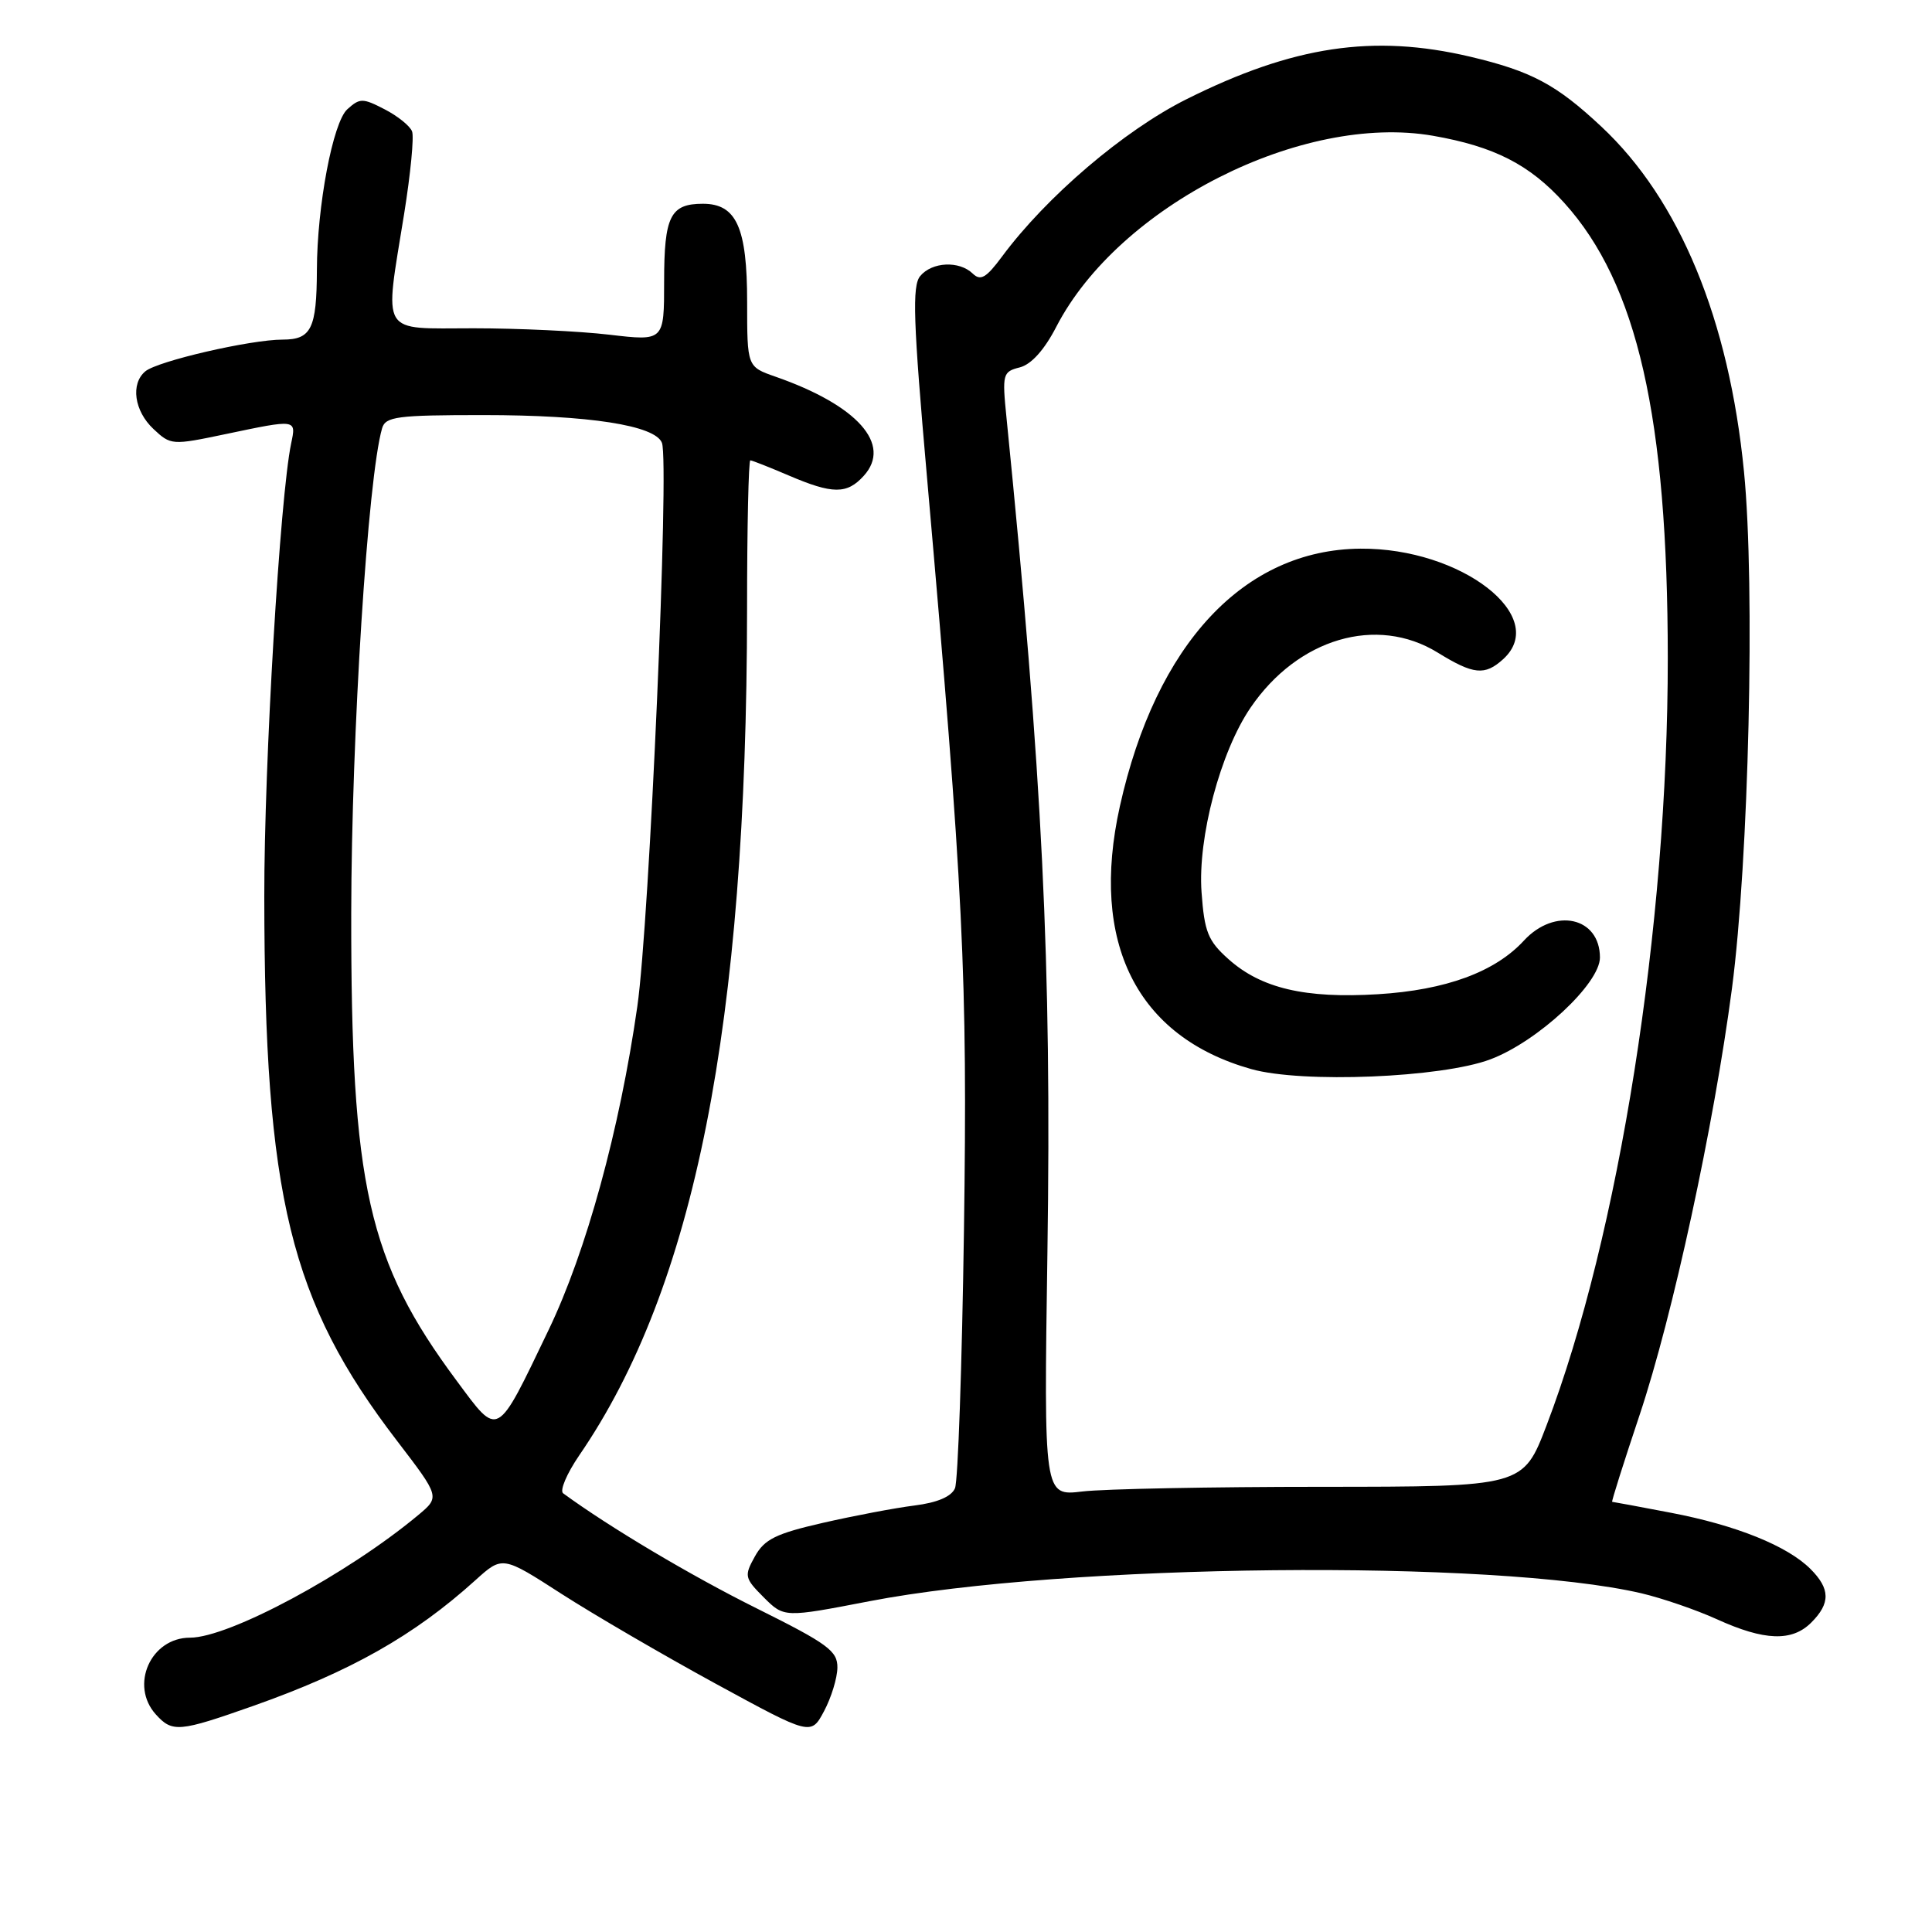 <?xml version="1.0" encoding="UTF-8" standalone="no"?>
<!DOCTYPE svg PUBLIC "-//W3C//DTD SVG 1.1//EN" "http://www.w3.org/Graphics/SVG/1.1/DTD/svg11.dtd" >
<svg xmlns="http://www.w3.org/2000/svg" xmlns:xlink="http://www.w3.org/1999/xlink" version="1.1" viewBox="0 0 256 256">
 <g >
 <path fill="currentColor"
d=" M 110.96 220.98 C 110.99 218.76 109.71 217.82 100.25 213.11 C 91.58 208.80 80.76 202.37 74.62 197.87 C 74.14 197.52 75.10 195.26 76.74 192.86 C 92.05 170.56 98.94 135.80 98.99 80.75 C 98.99 69.89 99.19 61.00 99.42 61.00 C 99.65 61.00 101.93 61.90 104.50 63.00 C 110.34 65.50 112.23 65.51 114.46 63.04 C 118.23 58.88 113.61 53.70 102.75 49.91 C 99.00 48.60 99.00 48.60 99.00 40.02 C 99.00 30.15 97.58 27.00 93.14 27.00 C 88.82 27.00 88.00 28.65 88.00 37.30 C 88.00 45.20 88.00 45.20 80.75 44.35 C 76.76 43.88 68.66 43.50 62.75 43.50 C 50.20 43.50 50.92 44.68 53.55 28.34 C 54.40 23.04 54.88 18.12 54.60 17.41 C 54.33 16.69 52.69 15.37 50.96 14.48 C 48.06 12.98 47.68 12.98 46.02 14.48 C 44.11 16.21 42.01 27.29 41.99 35.79 C 41.96 43.55 41.25 45.00 37.45 45.00 C 33.19 45.00 20.90 47.84 19.26 49.20 C 17.28 50.85 17.78 54.45 20.34 56.85 C 22.63 59.00 22.80 59.01 29.90 57.52 C 39.33 55.54 39.26 55.53 38.58 58.75 C 37.10 65.82 35.00 101.14 35.02 118.83 C 35.05 158.59 38.43 172.43 52.61 190.92 C 58.30 198.35 58.30 198.35 55.40 200.77 C 46.03 208.58 30.35 217.00 25.18 217.00 C 19.97 217.00 17.16 223.31 20.65 227.17 C 22.84 229.59 23.71 229.51 33.53 226.05 C 46.46 221.48 54.87 216.73 63.00 209.38 C 66.58 206.15 66.58 206.15 74.41 211.20 C 78.72 213.97 87.92 219.33 94.85 223.11 C 107.46 229.98 107.46 229.98 109.19 226.74 C 110.14 224.96 110.94 222.37 110.96 220.98 Z  M 240.00 215.00 C 242.56 212.44 242.53 210.53 239.90 207.90 C 236.84 204.84 230.05 202.10 221.41 200.45 C 217.24 199.65 213.73 199.00 213.62 199.00 C 213.50 199.00 215.14 193.82 217.26 187.48 C 221.67 174.27 227.09 149.20 229.49 131.00 C 231.73 113.94 232.58 77.63 231.09 62.52 C 229.11 42.34 222.55 26.46 212.18 16.77 C 206.21 11.18 202.91 9.43 194.80 7.51 C 181.97 4.49 171.35 6.08 157.23 13.14 C 148.94 17.28 138.66 26.05 132.77 34.00 C 130.68 36.82 129.93 37.26 128.89 36.25 C 127.10 34.52 123.50 34.69 121.93 36.58 C 120.85 37.89 121.00 42.48 122.84 63.33 C 127.69 118.54 128.21 129.18 127.73 163.00 C 127.47 180.88 126.94 196.27 126.54 197.20 C 126.07 198.31 124.20 199.11 121.16 199.49 C 118.60 199.81 113.13 200.85 109.02 201.79 C 102.81 203.21 101.29 203.96 100.03 206.23 C 98.59 208.82 98.65 209.10 101.20 211.66 C 103.90 214.35 103.90 214.35 115.20 212.17 C 141.16 207.16 198.00 206.58 217.50 211.12 C 220.25 211.77 224.75 213.31 227.50 214.56 C 233.79 217.42 237.45 217.55 240.00 215.00 Z  M 60.49 182.93 C 48.75 167.13 46.50 157.13 46.54 121.00 C 46.57 97.37 48.74 63.23 50.63 56.75 C 51.08 55.20 52.61 55.00 64.02 55.00 C 78.06 55.00 86.82 56.36 87.71 58.68 C 88.71 61.29 86.06 122.12 84.45 133.35 C 82.11 149.70 77.68 165.85 72.69 176.23 C 65.71 190.77 66.13 190.53 60.49 182.93 Z  M 138.79 165.87 C 139.35 127.52 138.15 103.13 133.37 55.39 C 132.78 49.56 132.86 49.25 135.13 48.68 C 136.65 48.29 138.39 46.36 139.97 43.29 C 148.25 27.28 172.54 14.97 189.88 17.99 C 198.00 19.41 202.68 21.80 207.27 26.88 C 216.95 37.59 220.98 55.29 220.99 87.20 C 221.01 122.66 214.52 163.76 204.93 188.86 C 201.82 197.00 201.82 197.00 175.16 197.01 C 160.50 197.01 146.21 197.29 143.41 197.63 C 138.31 198.24 138.31 198.24 138.79 165.87 Z  M 197.48 140.37 C 203.74 138.02 212.00 130.34 212.00 126.88 C 212.00 121.52 206.02 120.19 201.92 124.64 C 198.10 128.79 191.58 131.19 182.58 131.74 C 172.94 132.33 167.11 130.96 162.79 127.10 C 160.06 124.67 159.59 123.49 159.21 118.21 C 158.69 111.00 161.71 99.61 165.71 93.76 C 171.98 84.57 182.43 81.50 190.50 86.47 C 195.25 89.40 196.74 89.55 199.17 87.35 C 205.39 81.71 193.63 72.60 180.27 72.70 C 164.85 72.82 153.18 85.31 148.39 106.83 C 144.37 124.90 150.61 137.38 165.80 141.66 C 172.54 143.56 191.01 142.81 197.48 140.37 Z "/>
</g>
</svg>